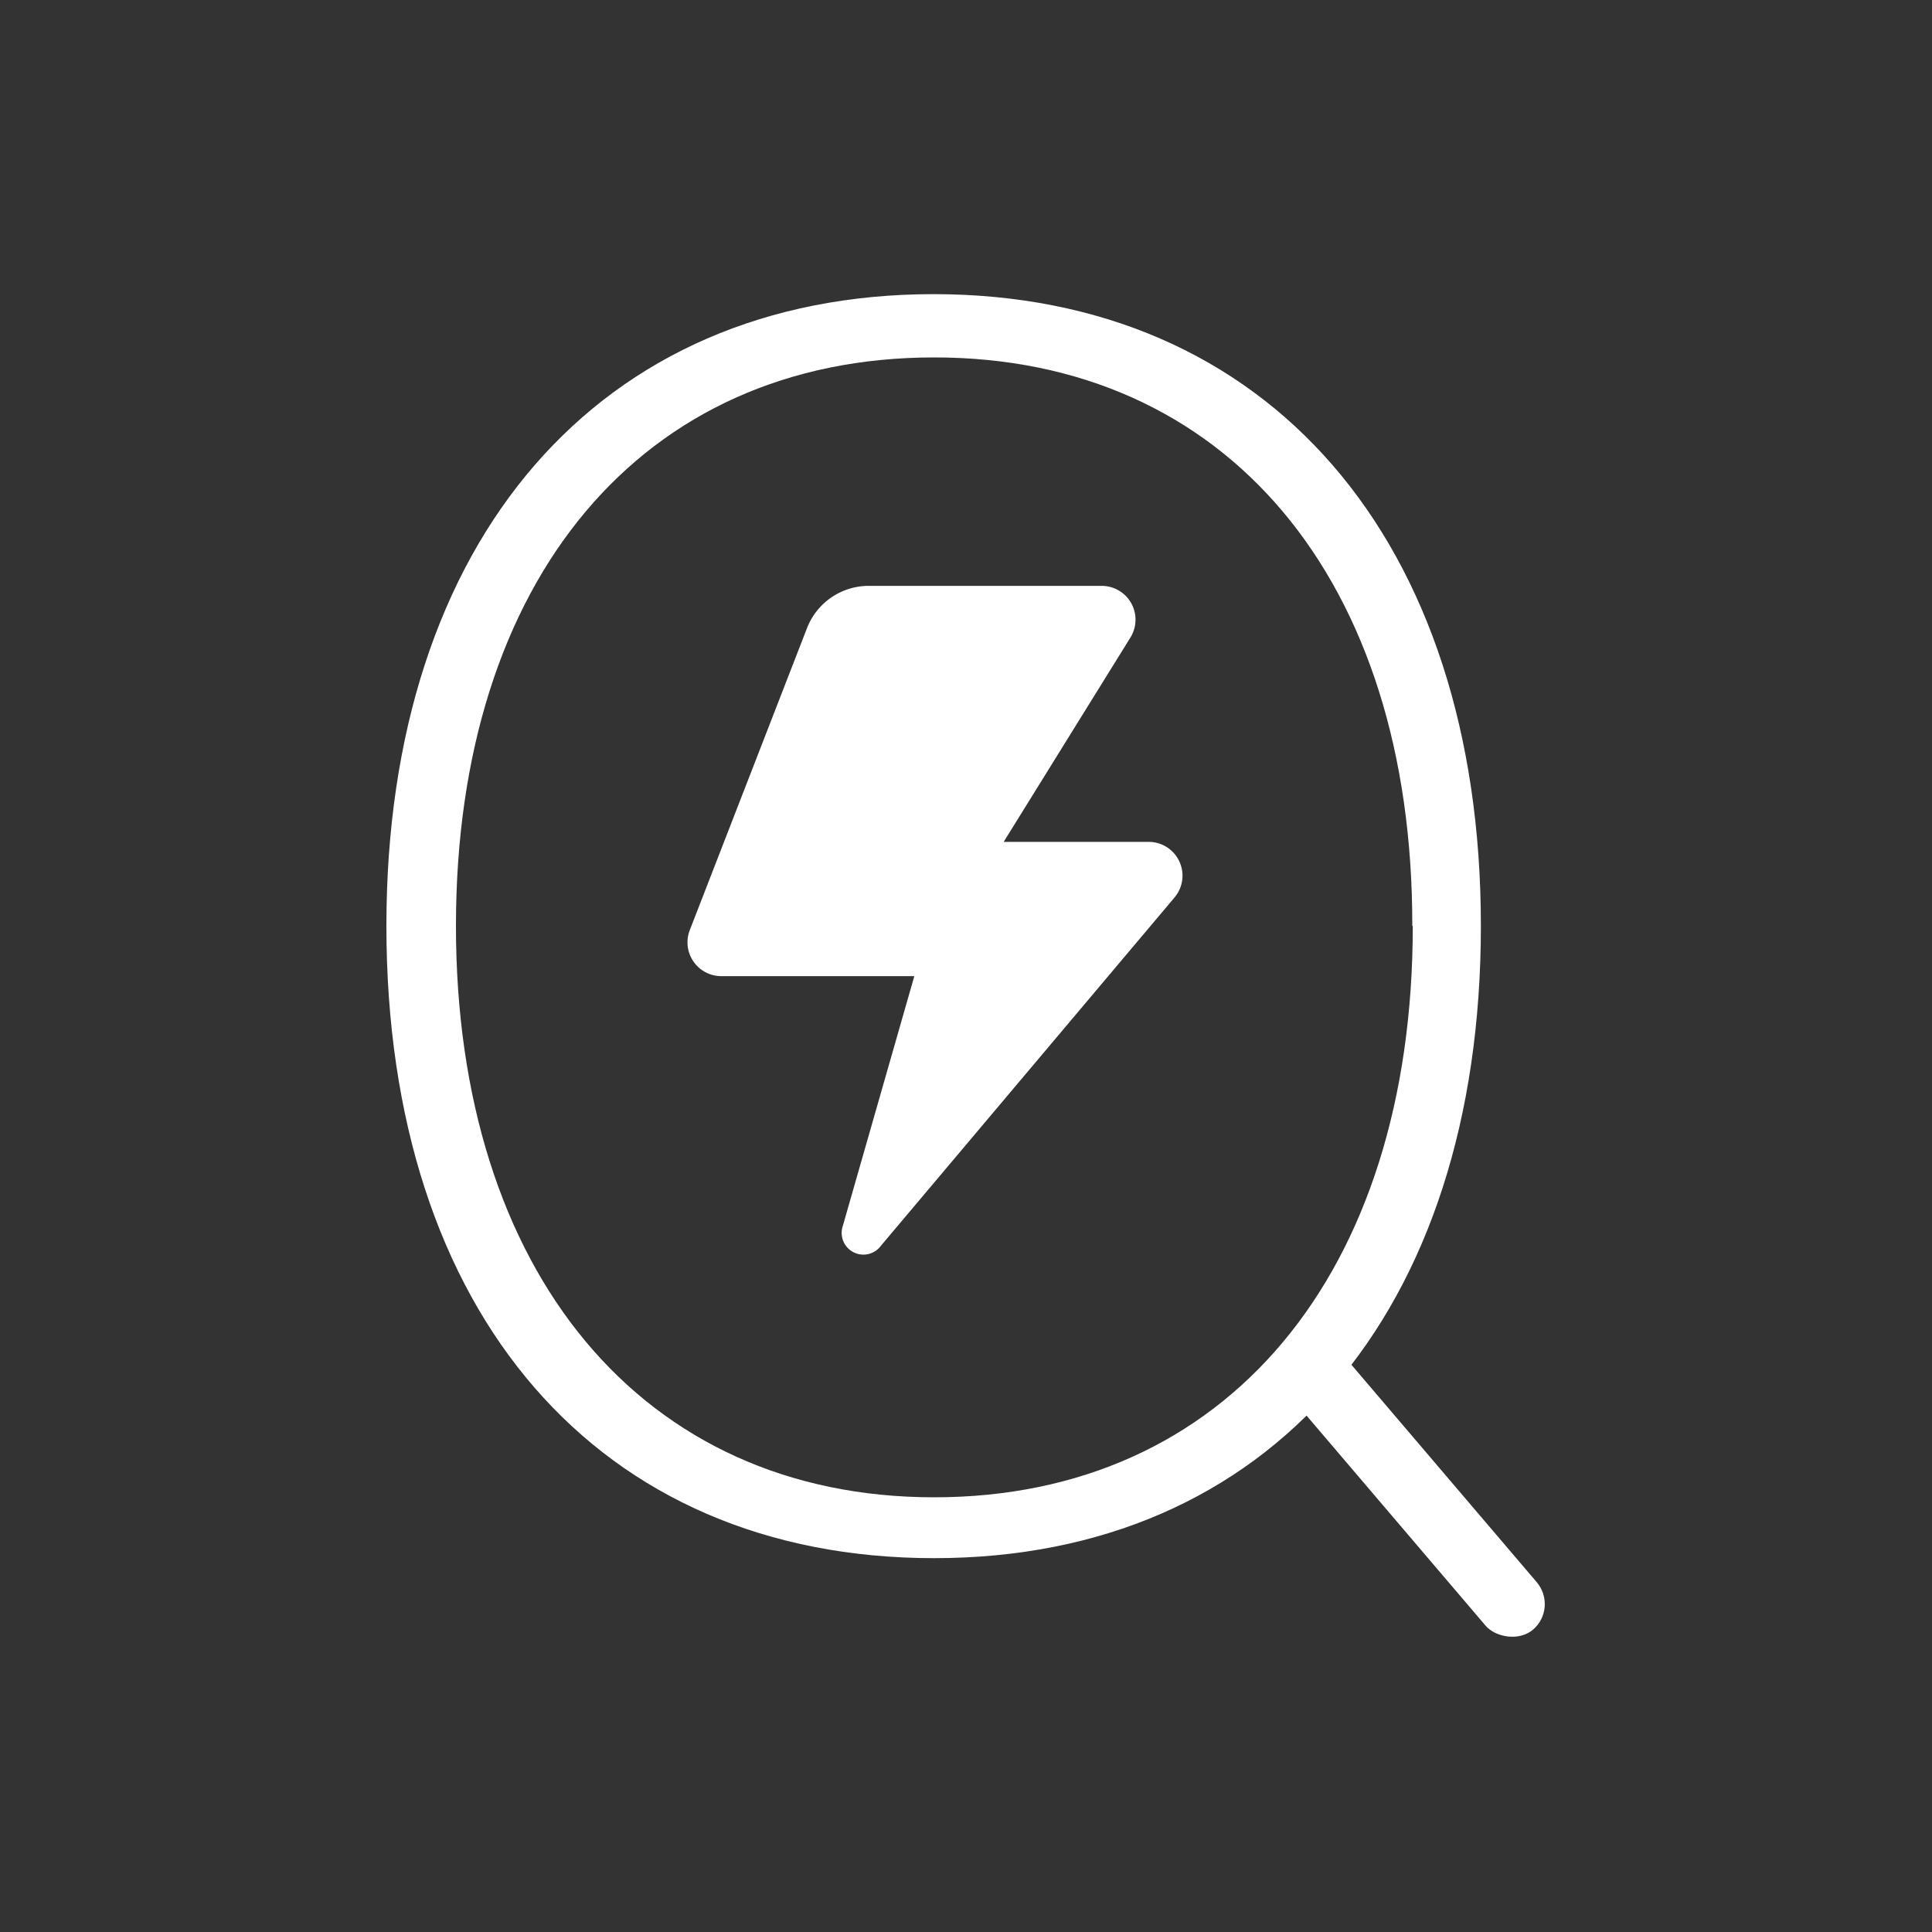 <svg xmlns="http://www.w3.org/2000/svg" viewBox="0 0 40 40"><rect x="0" y="0" width="40" height="40" fill="#333333" stroke="none"/><defs><style>.cls-1{fill:#fff;}</style></defs><g id="icon_white"><path class="cls-1" d="M8,19.17c0-8,4.41-13.08,11.33-13.08s11.33,5.08,11.33,13.08S26.29,32.26,19.34,32.26,8,27.2,8,19.17Zm21.24,0C29.25,12,25.39,7.4,19.34,7.4S9.44,12,9.44,19.17,13.3,31,19.34,31,29.25,26.38,29.25,19.17Z"/><path class="cls-1" d="M21.9,12.13H18a1.37,1.37,0,0,0-1.29.87l-2.43,6.26a.7.7,0,0,0,.65.95h4l-1.48,5.17a.45.45,0,0,0,.79.41l6.07-7.2a.7.7,0,0,0-.53-1.16h-3l2.63-4.24a.7.7,0,0,0-.6-1.06Z"/><rect class="cls-1" x="28.55" y="26.96" width="1.39" height="7.7" rx="0.7" transform="translate(-13 26.33) rotate(-40.44)"/></g></svg>